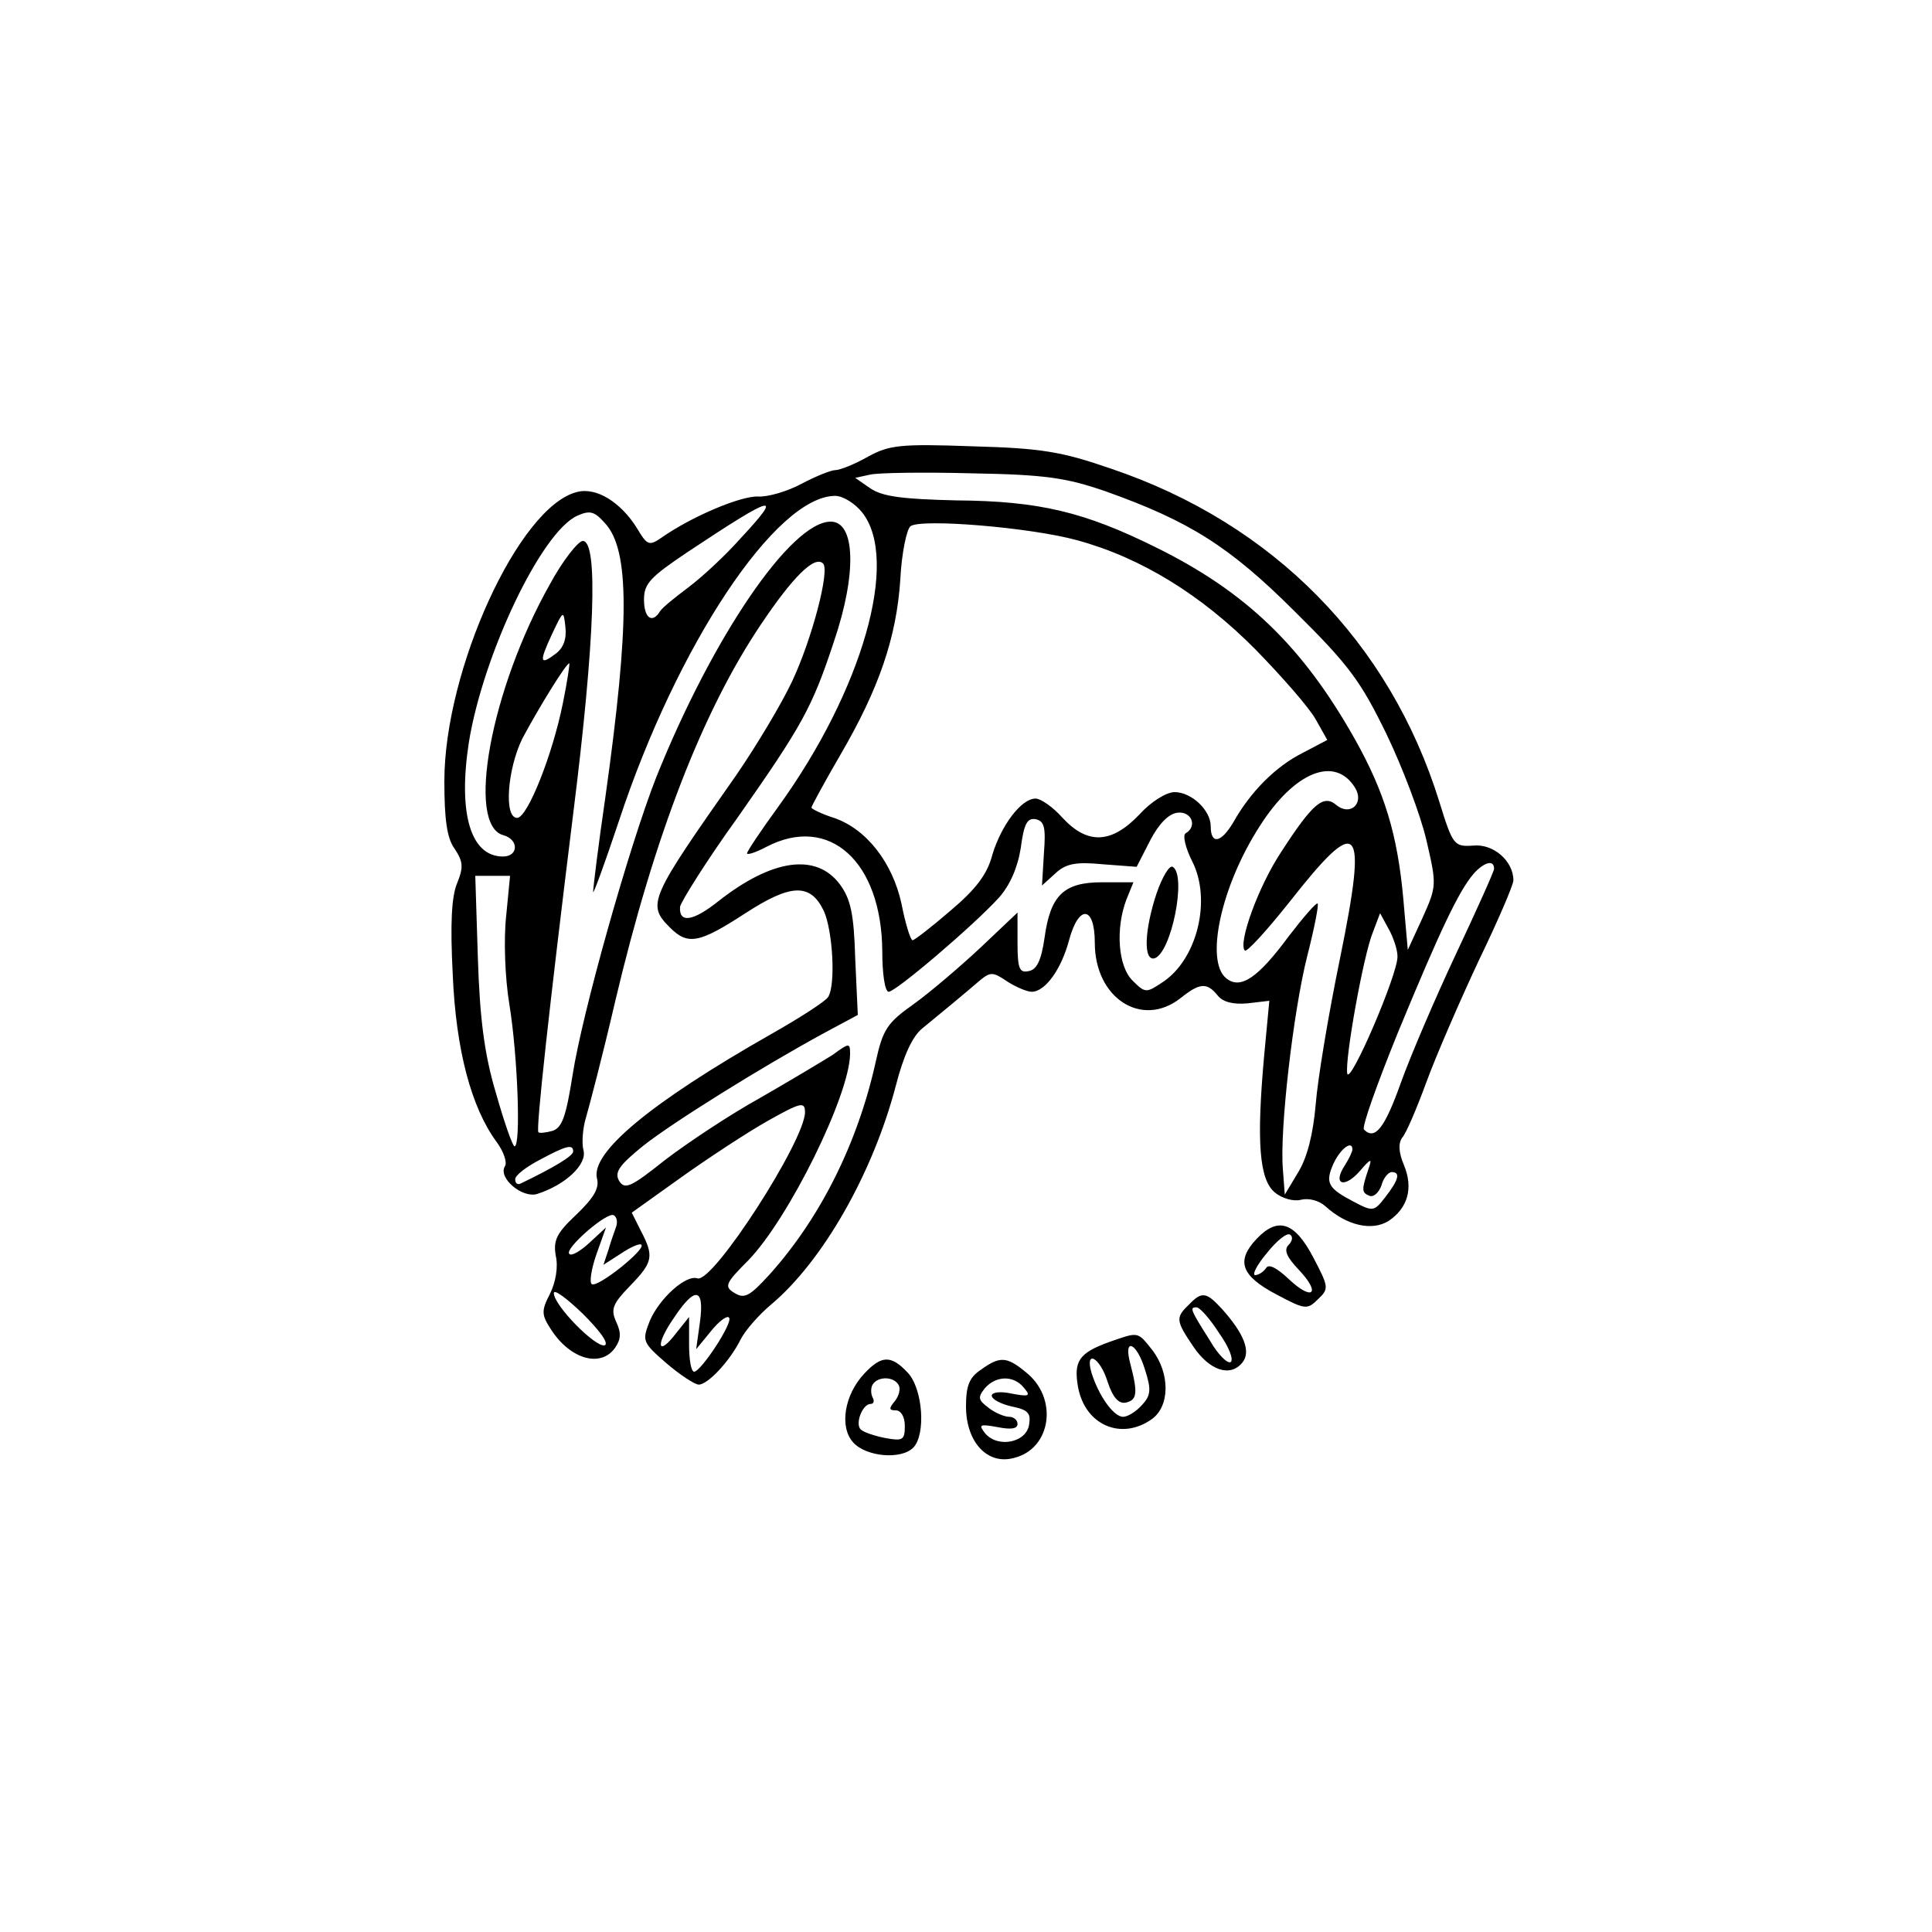 <?xml version="1.0" standalone="no"?>
<!DOCTYPE svg PUBLIC "-//W3C//DTD SVG 20010904//EN"
 "http://www.w3.org/TR/2001/REC-SVG-20010904/DTD/svg10.dtd">
<svg version="1.0" xmlns="http://www.w3.org/2000/svg"
 width="300pt" height="300pt" viewBox="0 0 300 300"
 preserveAspectRatio="xMidYMid meet">
<g transform="translate(0,300) scale(0.1,-0.1)"
fill="#000000" stroke="none">
<path d="M1348 2291 c-21 -12 -44 -21 -51 -21 -7 0 -31 -10 -52 -21 -22 -12
-53 -21 -68 -20 -27 1 -103 -31 -150 -64 -19 -13 -22 -12 -38 15 -25 40 -63
64 -93 56 -90 -22 -206 -276 -206 -449 0 -59 4 -89 16 -105 13 -20 14 -28 4
-53 -9 -21 -11 -64 -7 -142 5 -118 29 -207 68 -260 11 -15 17 -32 13 -38 -11
-18 27 -50 50 -43 44 14 78 46 72 68 -3 11 -1 35 4 51 5 17 26 97 45 179 61
258 136 452 227 587 49 73 83 107 96 94 11 -10 -17 -117 -48 -183 -17 -36 -56
-101 -87 -146 -134 -191 -139 -200 -103 -236 28 -28 45 -25 116 21 72 47 102
48 123 5 14 -30 19 -115 7 -134 -3 -6 -43 -32 -89 -58 -188 -107 -280 -184
-270 -224 4 -15 -5 -30 -32 -56 -31 -29 -36 -40 -32 -64 4 -17 0 -41 -9 -59
-14 -27 -13 -33 2 -56 30 -46 77 -59 99 -28 9 13 10 23 2 40 -9 20 -6 28 21
56 36 37 38 46 17 86 l-14 28 77 55 c42 30 103 70 135 88 50 28 57 30 57 13 0
-44 -143 -266 -167 -258 -18 6 -59 -31 -74 -66 -12 -31 -12 -33 26 -66 21 -18
44 -33 50 -33 14 0 48 36 65 70 7 14 28 38 47 54 80 67 158 203 194 340 12 47
26 77 41 89 28 23 67 55 90 75 16 13 20 13 42 -2 14 -9 31 -16 38 -16 21 0 46
35 58 80 15 56 40 54 40 -4 0 -86 73 -133 133 -86 30 24 41 25 58 4 8 -10 24
-14 46 -12 l34 4 -8 -85 c-12 -133 -8 -193 17 -213 11 -9 29 -14 40 -11 12 3
28 -1 38 -10 33 -30 72 -39 98 -23 30 20 39 51 24 87 -8 19 -9 33 -3 42 6 6
23 46 38 87 15 41 52 126 81 188 30 62 54 118 54 125 0 30 -31 57 -62 54 -30
-2 -32 0 -53 68 -77 248 -258 432 -509 517 -78 27 -109 32 -216 35 -112 4
-129 2 -162 -16z m369 -54 c129 -46 192 -85 294 -187 84 -83 102 -108 142
-190 25 -52 53 -126 62 -165 16 -69 16 -71 -6 -120 l-23 -50 -7 80 c-9 99 -29
165 -75 247 -81 144 -169 229 -309 298 -111 55 -181 72 -310 73 -85 2 -115 6
-134 19 l-23 16 23 5 c13 3 85 4 159 2 114 -2 146 -7 207 -28z m-378 -33 c58
-74 0 -276 -130 -456 -27 -37 -49 -70 -49 -73 0 -3 13 1 30 10 98 51 179 -23
180 -162 0 -35 4 -63 10 -63 11 0 132 103 171 146 17 19 29 46 34 77 5 38 10
47 23 45 14 -3 16 -13 13 -53 l-3 -50 21 19 c16 15 32 18 73 14 l53 -4 21 41
c13 25 28 41 42 43 22 3 32 -21 13 -32 -5 -3 0 -23 10 -43 31 -60 8 -154 -47
-189 -24 -16 -26 -16 -45 3 -23 22 -27 81 -10 126 l11 27 -49 0 c-59 0 -80
-20 -89 -86 -5 -35 -12 -50 -25 -52 -14 -3 -17 4 -17 44 l0 47 -57 -54 c-32
-30 -79 -70 -104 -88 -41 -29 -48 -39 -59 -89 -28 -127 -86 -243 -165 -331
-31 -34 -39 -38 -54 -29 -17 10 -15 15 21 51 63 65 157 256 158 320 0 18 -1
18 -27 -1 -16 -10 -66 -40 -113 -67 -47 -26 -113 -70 -147 -96 -54 -43 -63
-47 -72 -32 -7 13 1 24 38 54 47 37 182 121 279 174 l54 29 -4 87 c-2 70 -7
93 -24 116 -37 49 -105 39 -188 -26 -40 -32 -62 -35 -60 -9 1 7 40 70 89 138
101 144 116 171 150 274 36 106 33 186 -5 186 -62 0 -184 -180 -271 -397 -42
-107 -115 -366 -130 -463 -10 -63 -16 -81 -31 -86 -11 -3 -21 -4 -22 -2 -4 4
17 195 54 494 34 271 39 424 15 424 -7 0 -31 -30 -51 -67 -92 -163 -131 -375
-72 -390 24 -7 23 -33 -1 -33 -50 0 -70 66 -53 177 22 136 112 326 168 352 20
9 27 7 43 -11 39 -41 39 -155 1 -426 -11 -75 -19 -141 -19 -147 0 -5 18 44 40
110 90 273 244 505 336 505 12 0 31 -12 42 -26z m-190 -41 c-24 -27 -60 -60
-80 -75 -20 -15 -40 -31 -44 -37 -12 -20 -25 -11 -25 18 0 25 10 35 68 74 137
91 149 93 81 20z m524 -2 c99 -27 193 -85 277 -170 41 -42 83 -90 93 -108 l18
-32 -38 -20 c-42 -21 -81 -60 -108 -108 -19 -32 -35 -35 -35 -6 0 25 -30 53
-56 53 -13 0 -37 -15 -55 -35 -43 -45 -80 -47 -119 -5 -15 17 -34 30 -42 30
-22 0 -53 -41 -67 -87 -8 -31 -26 -54 -65 -87 -29 -25 -56 -46 -59 -46 -3 0
-11 25 -17 56 -14 65 -55 117 -105 134 -19 6 -35 14 -35 16 0 2 20 39 45 82
60 103 87 182 93 272 2 41 10 79 16 83 17 12 187 -2 259 -22z m-810 -176 c-25
-19 -26 -13 -6 30 18 38 18 38 21 11 2 -18 -3 -32 -15 -41z m11 -77 c-16 -80
-55 -178 -71 -178 -21 0 -15 76 8 123 25 47 68 117 73 117 1 0 -3 -28 -10 -62z
m1230 -131 c15 -24 -7 -45 -29 -27 -20 17 -37 2 -85 -72 -36 -54 -68 -143 -57
-154 3 -3 34 31 69 75 109 139 122 125 79 -86 -18 -87 -35 -189 -38 -228 -4
-46 -13 -82 -27 -105 l-21 -35 -3 40 c-5 60 16 244 38 331 11 43 18 79 16 81
-2 2 -22 -21 -45 -51 -48 -65 -75 -83 -97 -65 -33 27 -8 143 52 236 54 85 117
110 148 60z m216 -126 c0 -4 -27 -64 -59 -132 -32 -68 -71 -159 -86 -201 -25
-70 -40 -89 -57 -72 -4 3 20 70 52 149 66 160 95 221 118 248 16 18 32 23 32
8z m-1534 -73 c-4 -36 -2 -96 5 -138 13 -80 18 -220 8 -220 -3 0 -16 37 -29
83 -18 60 -25 116 -28 210 l-4 127 27 0 27 0 -6 -62z m1384 -63 c1 -27 -74
-201 -78 -182 -4 21 25 184 40 220 l11 29 13 -24 c7 -12 14 -32 14 -43z
m-1280 -303 c0 -7 -30 -25 -82 -50 -5 -2 -8 1 -8 7 0 6 17 19 38 30 41 22 52
25 52 13z m1210 3 c0 -3 -5 -14 -12 -25 -19 -29 -1 -36 23 -9 18 21 20 21 14
4 -11 -33 -11 -37 2 -42 6 -2 14 5 18 16 3 12 11 21 16 21 14 0 11 -12 -10
-39 -17 -22 -19 -23 -49 -7 -40 21 -45 29 -31 60 11 23 29 36 29 21z m-1143
-119 c-2 -6 -8 -22 -12 -36 l-8 -24 28 18 c15 10 29 16 31 13 7 -7 -68 -67
-77 -61 -4 2 -1 23 7 46 l15 42 -26 -24 c-14 -13 -28 -21 -31 -17 -8 8 59 66
69 60 5 -3 6 -10 4 -17z m-18 -185 c-14 -4 -79 62 -79 81 0 7 20 -8 45 -32 26
-26 41 -46 34 -49z m148 37 l-6 -43 23 28 c12 15 25 25 28 21 7 -7 -43 -83
-54 -84 -5 0 -8 19 -8 43 l0 42 -20 -25 c-29 -38 -33 -19 -4 23 33 50 48 48
41 -5z"/>
<path d="M1796 1613 c-19 -57 -21 -106 -3 -101 26 9 50 129 28 142 -5 3 -16
-15 -25 -41z"/>
<path d="M1951 1076 c-32 -34 -24 -57 31 -86 45 -24 48 -24 65 -7 17 16 16 19
-8 65 -29 55 -55 63 -88 28z m50 -9 c-8 -8 -3 -19 16 -39 35 -37 21 -49 -16
-14 -18 17 -31 24 -35 17 -4 -6 -12 -11 -17 -11 -5 0 2 15 18 34 15 19 31 32
36 29 5 -3 4 -10 -2 -16z"/>
<path d="M1846 974 c-21 -20 -20 -25 7 -65 25 -37 57 -48 76 -25 14 17 3 45
-32 84 -24 26 -31 27 -51 6z m47 -44 c15 -21 23 -41 18 -45 -5 -3 -20 12 -32
33 -31 49 -32 52 -21 52 5 0 21 -18 35 -40z"/>
<path d="M1722 916 c-47 -17 -55 -30 -48 -70 11 -59 67 -83 114 -50 29 20 29
72 1 108 -23 29 -21 28 -67 12z m56 -43 c10 -31 9 -40 -5 -55 -9 -10 -22 -18
-29 -18 -15 0 -38 33 -49 68 -11 37 13 25 25 -14 8 -24 17 -34 28 -32 18 4 19
15 7 61 -11 41 10 33 23 -10z"/>
<path d="M1342 867 c-31 -33 -39 -83 -17 -107 20 -22 74 -27 93 -8 20 20 15
91 -8 116 -26 28 -41 28 -68 -1z m53 -17 c4 -6 1 -17 -5 -25 -10 -12 -10 -15
1 -15 8 0 14 -10 14 -24 0 -22 -3 -24 -30 -19 -16 3 -34 9 -38 13 -10 8 2 40
15 40 5 0 6 5 3 10 -3 6 -3 15 0 20 8 13 32 13 40 0z"/>
<path d="M1523 873 c-18 -12 -23 -25 -23 -57 0 -55 33 -91 74 -80 59 14 70 94
18 134 -29 24 -40 24 -69 3z m67 -28 c11 -13 8 -14 -19 -9 -18 4 -31 2 -31 -3
0 -6 14 -13 31 -17 25 -5 30 -10 27 -28 -4 -28 -48 -37 -68 -14 -11 14 -9 15
19 10 20 -4 31 -3 31 5 0 6 -6 11 -13 11 -7 0 -22 6 -32 14 -16 12 -17 16 -6
30 17 20 45 21 61 1z"/>
</g>
</svg>
